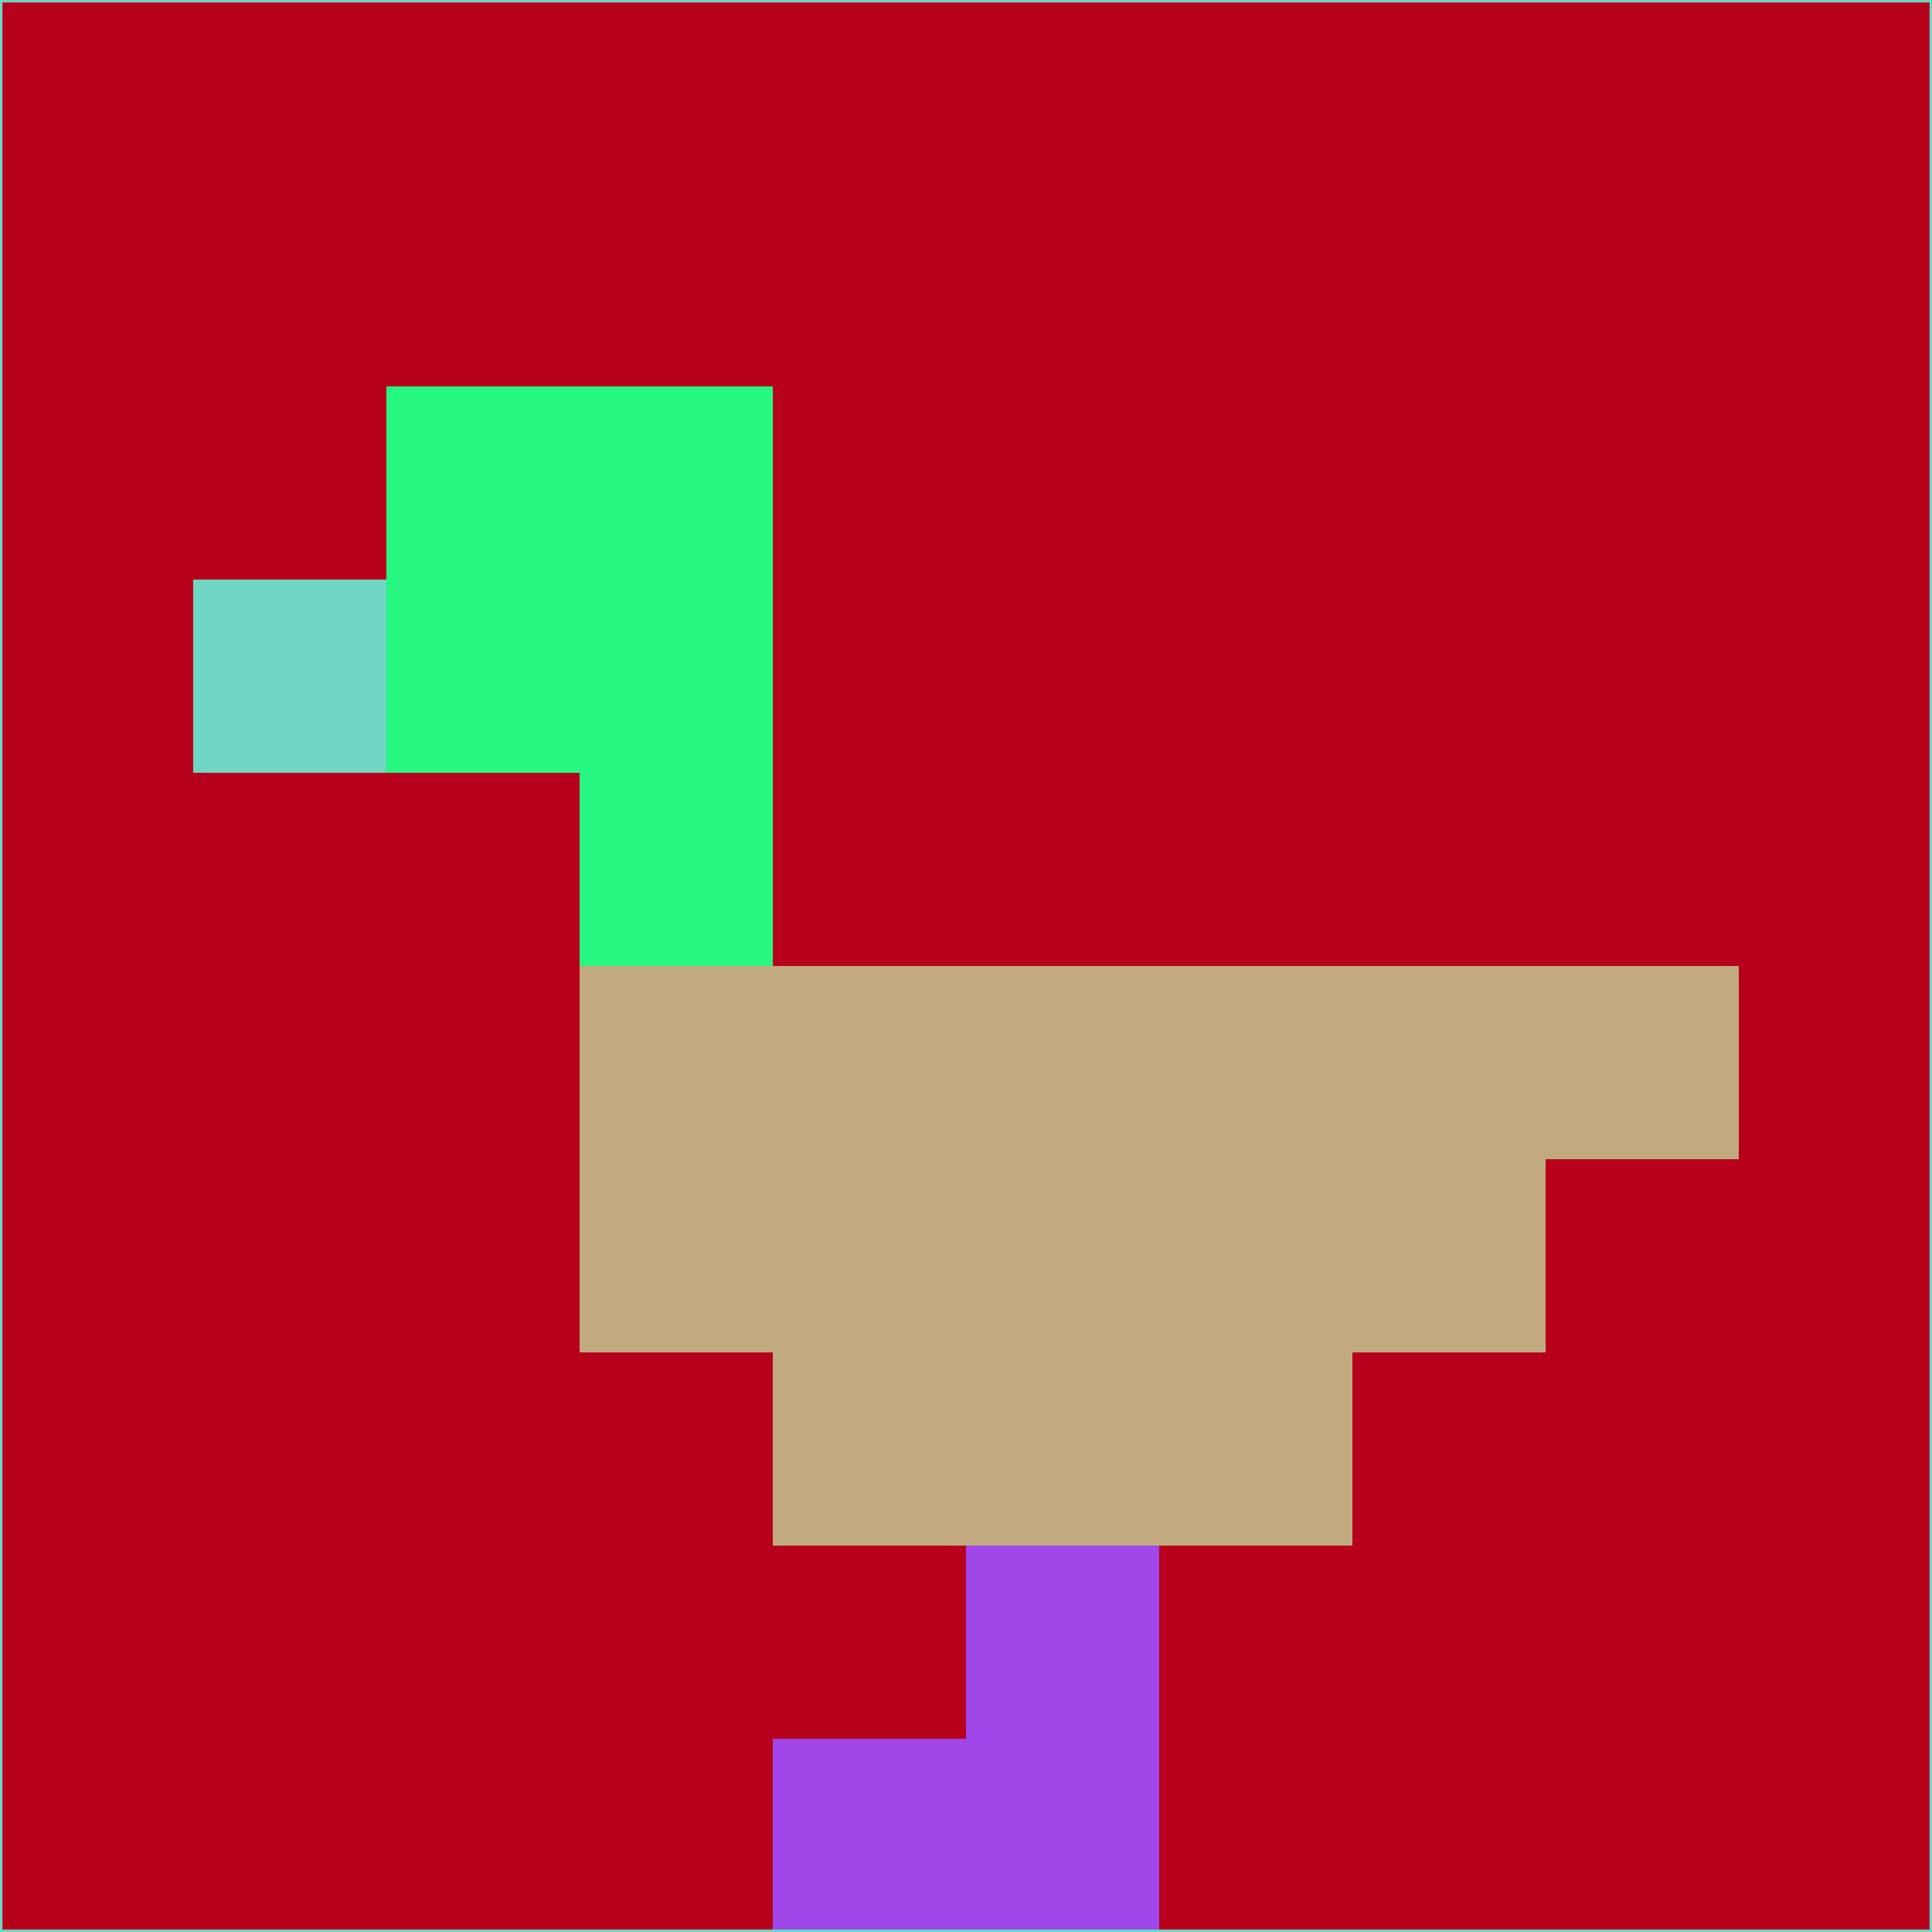 <svg xmlns="http://www.w3.org/2000/svg" version="1.1" width="785" height="785">
  <title>'goose-pfp-694263' by Dmitri Cherniak (Cyberpunk Edition)</title>
  <desc>
    seed=438263
    backgroundColor=#b7001b
    padding=20
    innerPadding=0
    timeout=500
    dimension=1
    border=false
    Save=function(){return n.handleSave()}
    frame=12

    Rendered at 2024-09-15T22:37:00.600Z
    Generated in 1ms
    Modified for Cyberpunk theme with new color scheme
  </desc>
  <defs/>
  <rect width="100%" height="100%" fill="#b7001b"/>
  <g>
    <g id="0-0">
      <rect x="0" y="0" height="785" width="785" fill="#b7001b"/>
      <g>
        <!-- Neon blue -->
        <rect id="0-0-2-2-2-2" x="157" y="157" width="157" height="157" fill="#27f680"/>
        <rect id="0-0-3-2-1-4" x="235.5" y="157" width="78.5" height="314" fill="#27f680"/>
        <!-- Electric purple -->
        <rect id="0-0-4-5-5-1" x="314" y="392.5" width="392.5" height="78.5" fill="#c1aa7f"/>
        <rect id="0-0-3-5-5-2" x="235.5" y="392.5" width="392.5" height="157" fill="#c1aa7f"/>
        <rect id="0-0-4-5-3-3" x="314" y="392.5" width="235.5" height="235.5" fill="#c1aa7f"/>
        <!-- Neon pink -->
        <rect id="0-0-1-3-1-1" x="78.5" y="235.5" width="78.5" height="78.5" fill="#6ed6c2"/>
        <!-- Cyber yellow -->
        <rect id="0-0-5-8-1-2" x="392.5" y="628" width="78.5" height="157" fill="#9f47e9"/>
        <rect id="0-0-4-9-2-1" x="314" y="706.5" width="157" height="78.5" fill="#9f47e9"/>
      </g>
      <rect x="0" y="0" stroke="#6ed6c2" stroke-width="2" height="785" width="785" fill="none"/>
    </g>
  </g>
  <script xmlns=""/>
</svg>
